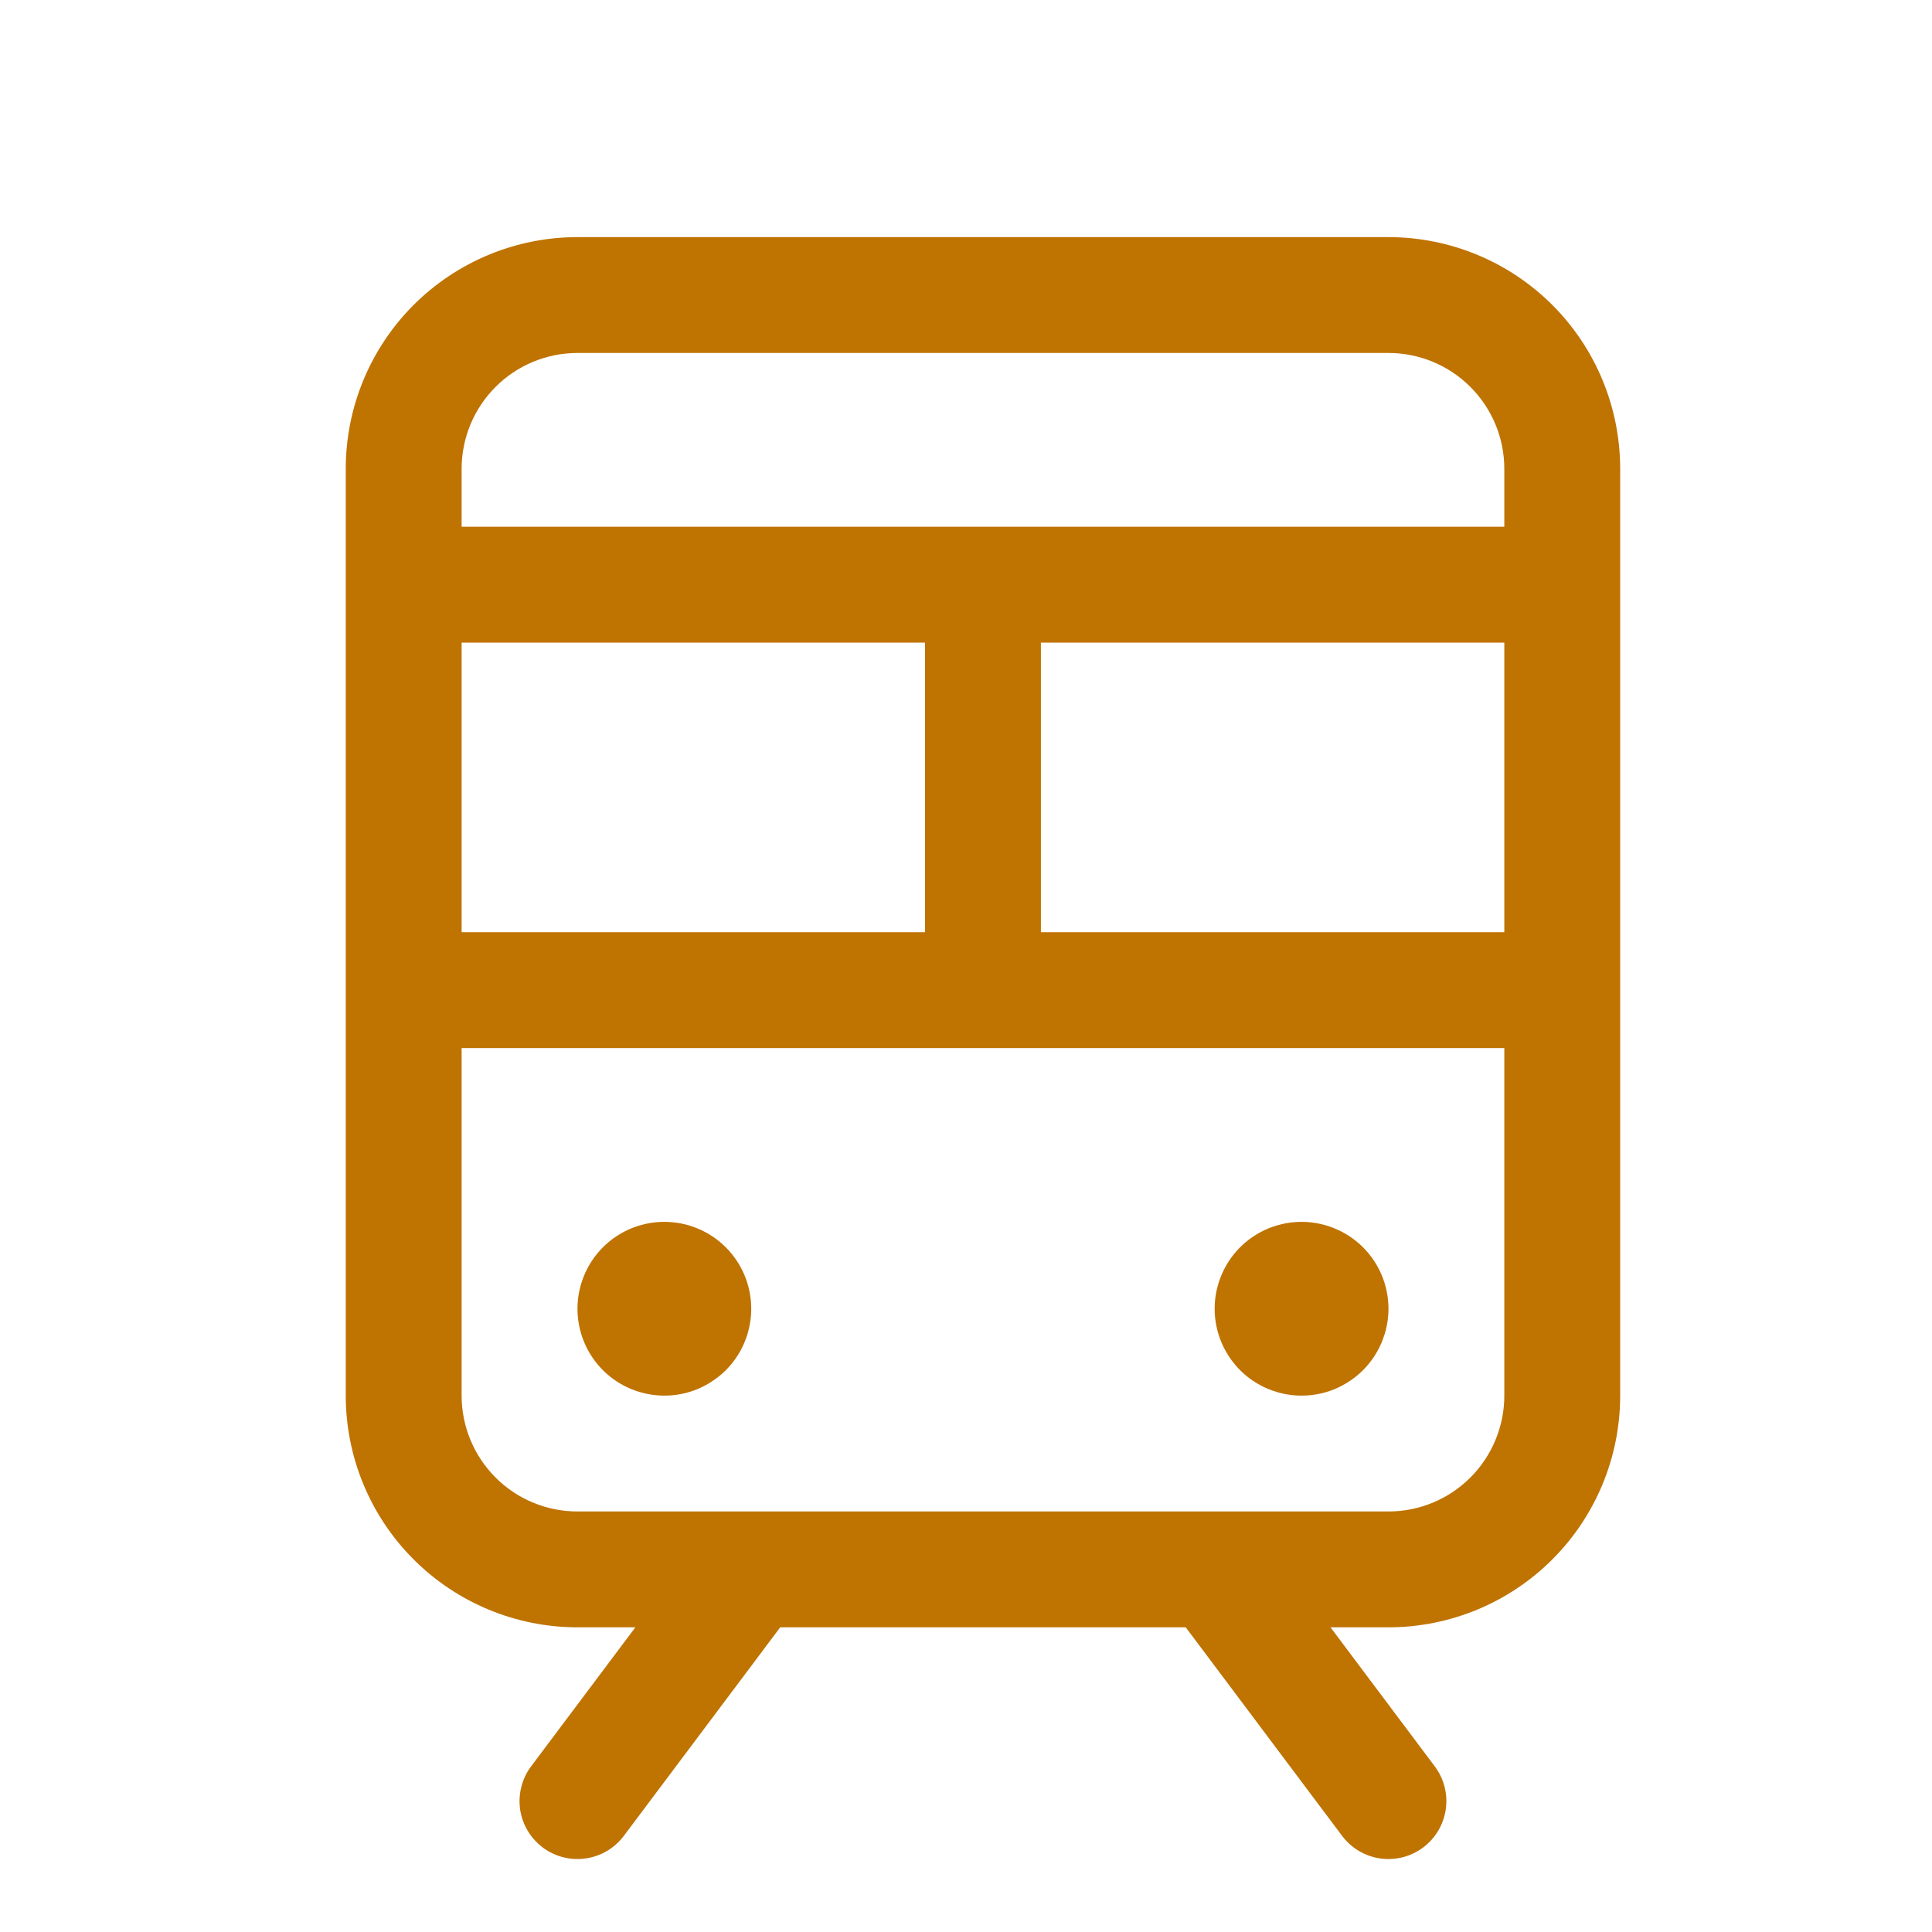 <svg width="30" height="30" viewBox="0 0 30 30" fill="none" xmlns="http://www.w3.org/2000/svg">
<path d="M21.56 3.682H8.967C8.013 3.682 7.098 4.061 6.423 4.735C5.748 5.41 5.369 6.325 5.369 7.28V21.671C5.369 22.625 5.748 23.541 6.423 24.215C7.098 24.89 8.013 25.269 8.967 25.269H9.866L8.247 27.428C8.176 27.522 8.125 27.63 8.096 27.744C8.066 27.859 8.06 27.978 8.076 28.095C8.093 28.212 8.133 28.324 8.193 28.426C8.253 28.527 8.333 28.616 8.427 28.687C8.522 28.758 8.629 28.81 8.744 28.839C8.858 28.868 8.977 28.875 9.094 28.858C9.211 28.841 9.324 28.802 9.425 28.742C9.527 28.681 9.616 28.602 9.687 28.507L12.115 25.269H18.412L20.84 28.507C20.983 28.698 21.196 28.824 21.432 28.858C21.669 28.892 21.909 28.83 22.099 28.687C22.29 28.544 22.416 28.331 22.45 28.095C22.484 27.859 22.422 27.619 22.279 27.428L20.66 25.269H21.56C22.514 25.269 23.429 24.89 24.104 24.215C24.779 23.541 25.158 22.625 25.158 21.671V7.28C25.158 6.325 24.779 5.41 24.104 4.735C23.429 4.061 22.514 3.682 21.56 3.682ZM7.168 14.475V9.978H14.364V14.475H7.168ZM16.163 9.978H23.359V14.475H16.163V9.978ZM8.967 5.481H21.56C22.037 5.481 22.494 5.67 22.832 6.008C23.169 6.345 23.359 6.802 23.359 7.28V8.179H7.168V7.28C7.168 6.802 7.358 6.345 7.695 6.008C8.032 5.67 8.49 5.481 8.967 5.481ZM21.56 23.47H8.967C8.49 23.47 8.032 23.281 7.695 22.943C7.358 22.606 7.168 22.148 7.168 21.671V16.274H23.359V21.671C23.359 22.148 23.169 22.606 22.832 22.943C22.494 23.281 22.037 23.47 21.56 23.47ZM11.665 20.322C11.665 20.589 11.586 20.85 11.438 21.072C11.29 21.294 11.079 21.466 10.832 21.569C10.586 21.671 10.315 21.697 10.053 21.645C9.791 21.593 9.551 21.465 9.362 21.276C9.173 21.087 9.045 20.847 8.993 20.585C8.941 20.323 8.968 20.052 9.07 19.806C9.172 19.559 9.345 19.348 9.567 19.2C9.788 19.052 10.049 18.973 10.316 18.973C10.674 18.973 11.017 19.115 11.27 19.368C11.523 19.621 11.665 19.964 11.665 20.322ZM21.56 20.322C21.56 20.589 21.48 20.85 21.332 21.072C21.184 21.294 20.973 21.466 20.727 21.569C20.48 21.671 20.209 21.697 19.947 21.645C19.686 21.593 19.445 21.465 19.256 21.276C19.068 21.087 18.939 20.847 18.887 20.585C18.835 20.323 18.862 20.052 18.964 19.806C19.066 19.559 19.239 19.348 19.461 19.2C19.683 19.052 19.944 18.973 20.21 18.973C20.568 18.973 20.911 19.115 21.165 19.368C21.418 19.621 21.56 19.964 21.56 20.322Z" fill="#BF7301"/>
</svg>
